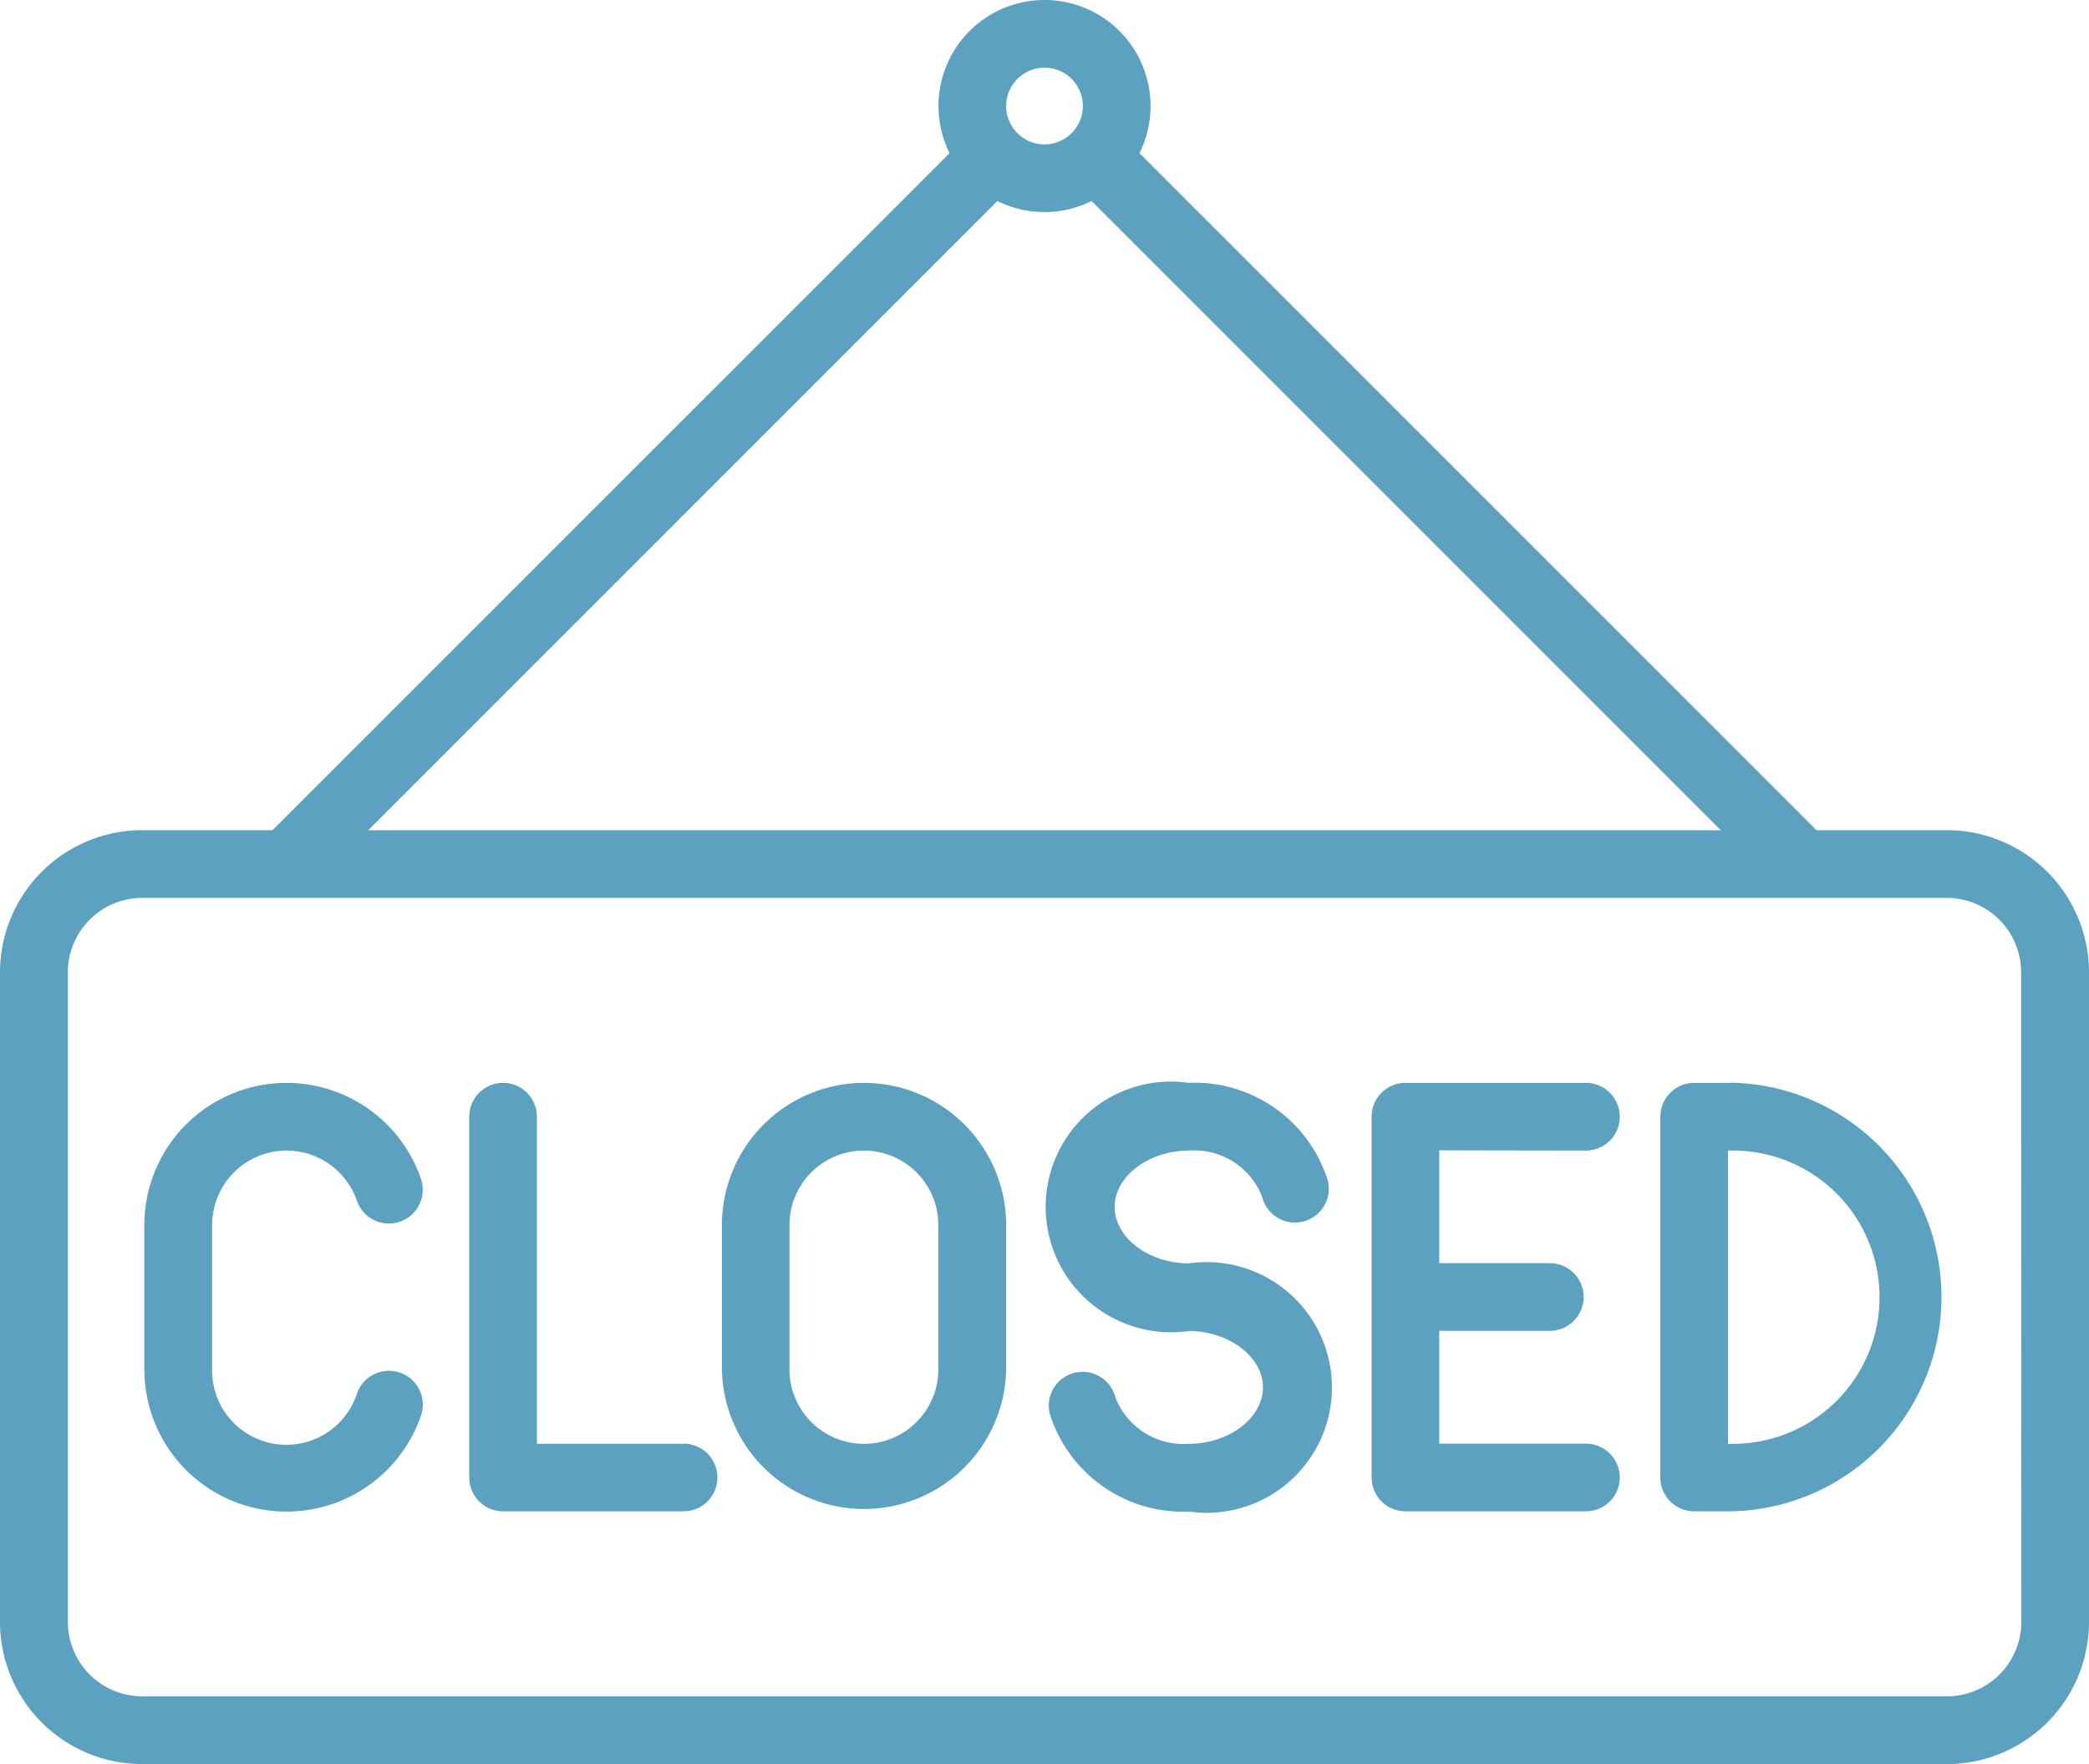<svg xmlns="http://www.w3.org/2000/svg" viewBox="-11845 -6833 45 38.002">
  <defs>
    <style>
      .cls-1 {
        fill: #5ca1bf;
      }
    </style>
  </defs>
  <g id="Group_1363" data-name="Group 1363" transform="translate(-11943 -8238)">
    <path id="Path_5700" data-name="Path 5700" class="cls-1" d="M41.938,53.883H39.13L24.546,39.3a2.284,2.284,0,1,0-4.091,0L5.87,53.883H3.062A3.065,3.065,0,0,0,0,56.945v14A3.065,3.065,0,0,0,3.062,74H41.938A3.065,3.065,0,0,0,45,70.941v-14A3.065,3.065,0,0,0,41.938,53.883ZM22.5,37.458a.826.826,0,1,1-.826.826A.827.827,0,0,1,22.5,37.458ZM21.485,40.33a2.277,2.277,0,0,0,2.029,0L37.068,53.883H7.932ZM43.542,70.941a1.605,1.605,0,0,1-1.6,1.6H3.062a1.605,1.605,0,0,1-1.6-1.6v-14a1.605,1.605,0,0,1,1.6-1.6H41.938a1.605,1.605,0,0,1,1.6,1.6Z" transform="translate(98 1369)"/>
    <path id="Path_5701" data-name="Path 5701" class="cls-1" d="M35.062,277.458a1.606,1.606,0,0,1,1.513,1.071.729.729,0,1,0,1.375-.484A3.062,3.062,0,0,0,32,279.062v3.11a3.062,3.062,0,0,0,5.949,1.021.729.729,0,1,0-1.374-.486,1.6,1.6,0,0,1-3.116-.535v-3.11A1.606,1.606,0,0,1,35.062,277.458Z" transform="translate(69.11 1152.326)"/>
    <path id="Path_5702" data-name="Path 5702" class="cls-1" d="M108.617,283.775h-3.159v-7.046a.729.729,0,1,0-1.458,0V284.5a.729.729,0,0,0,.729.729h3.888a.729.729,0,0,0,0-1.458Z" transform="translate(4.108 1152.326)"/>
    <path id="Path_5703" data-name="Path 5703" class="cls-1" d="M163.062,276A3.065,3.065,0,0,0,160,279.062v3.11a3.062,3.062,0,0,0,6.123,0v-3.11A3.065,3.065,0,0,0,163.062,276Zm1.6,6.172a1.6,1.6,0,0,1-3.207,0v-3.11a1.6,1.6,0,1,1,3.207,0Z" transform="translate(-46.449 1152.326)"/>
    <path id="Path_5704" data-name="Path 5704" class="cls-1" d="M235.062,279.888c-.869,0-1.6-.556-1.6-1.215s.734-1.215,1.6-1.215a1.57,1.57,0,0,1,1.578,1,.729.729,0,0,0,1.417-.343,3.006,3.006,0,0,0-3-2.116,2.7,2.7,0,1,0,0,5.346c.869,0,1.6.556,1.6,1.215s-.734,1.215-1.6,1.215a1.57,1.57,0,0,1-1.578-1,.729.729,0,0,0-1.417.343,3.006,3.006,0,0,0,3,2.116,2.7,2.7,0,1,0,0-5.346Z" transform="translate(-111.451 1152.326)"/>
    <path id="Path_5705" data-name="Path 5705" class="cls-1" d="M308.617,277.458a.729.729,0,0,0,0-1.458h-3.888a.729.729,0,0,0-.729.729V284.5a.729.729,0,0,0,.729.729h3.888a.729.729,0,0,0,0-1.458h-3.159v-2.43h2.381a.729.729,0,0,0,0-1.458h-2.381v-2.43Z" transform="translate(-176.454 1152.326)"/>
    <path id="Path_5706" data-name="Path 5706" class="cls-1" d="M369.506,276h-.778a.729.729,0,0,0-.729.729V284.5a.729.729,0,0,0,.729.729h.778a4.617,4.617,0,0,0,0-9.233Zm0,7.775h-.049v-6.317h.049a3.159,3.159,0,1,1,0,6.317Z" transform="translate(-234.233 1152.326)"/>
  </g>
</svg>
